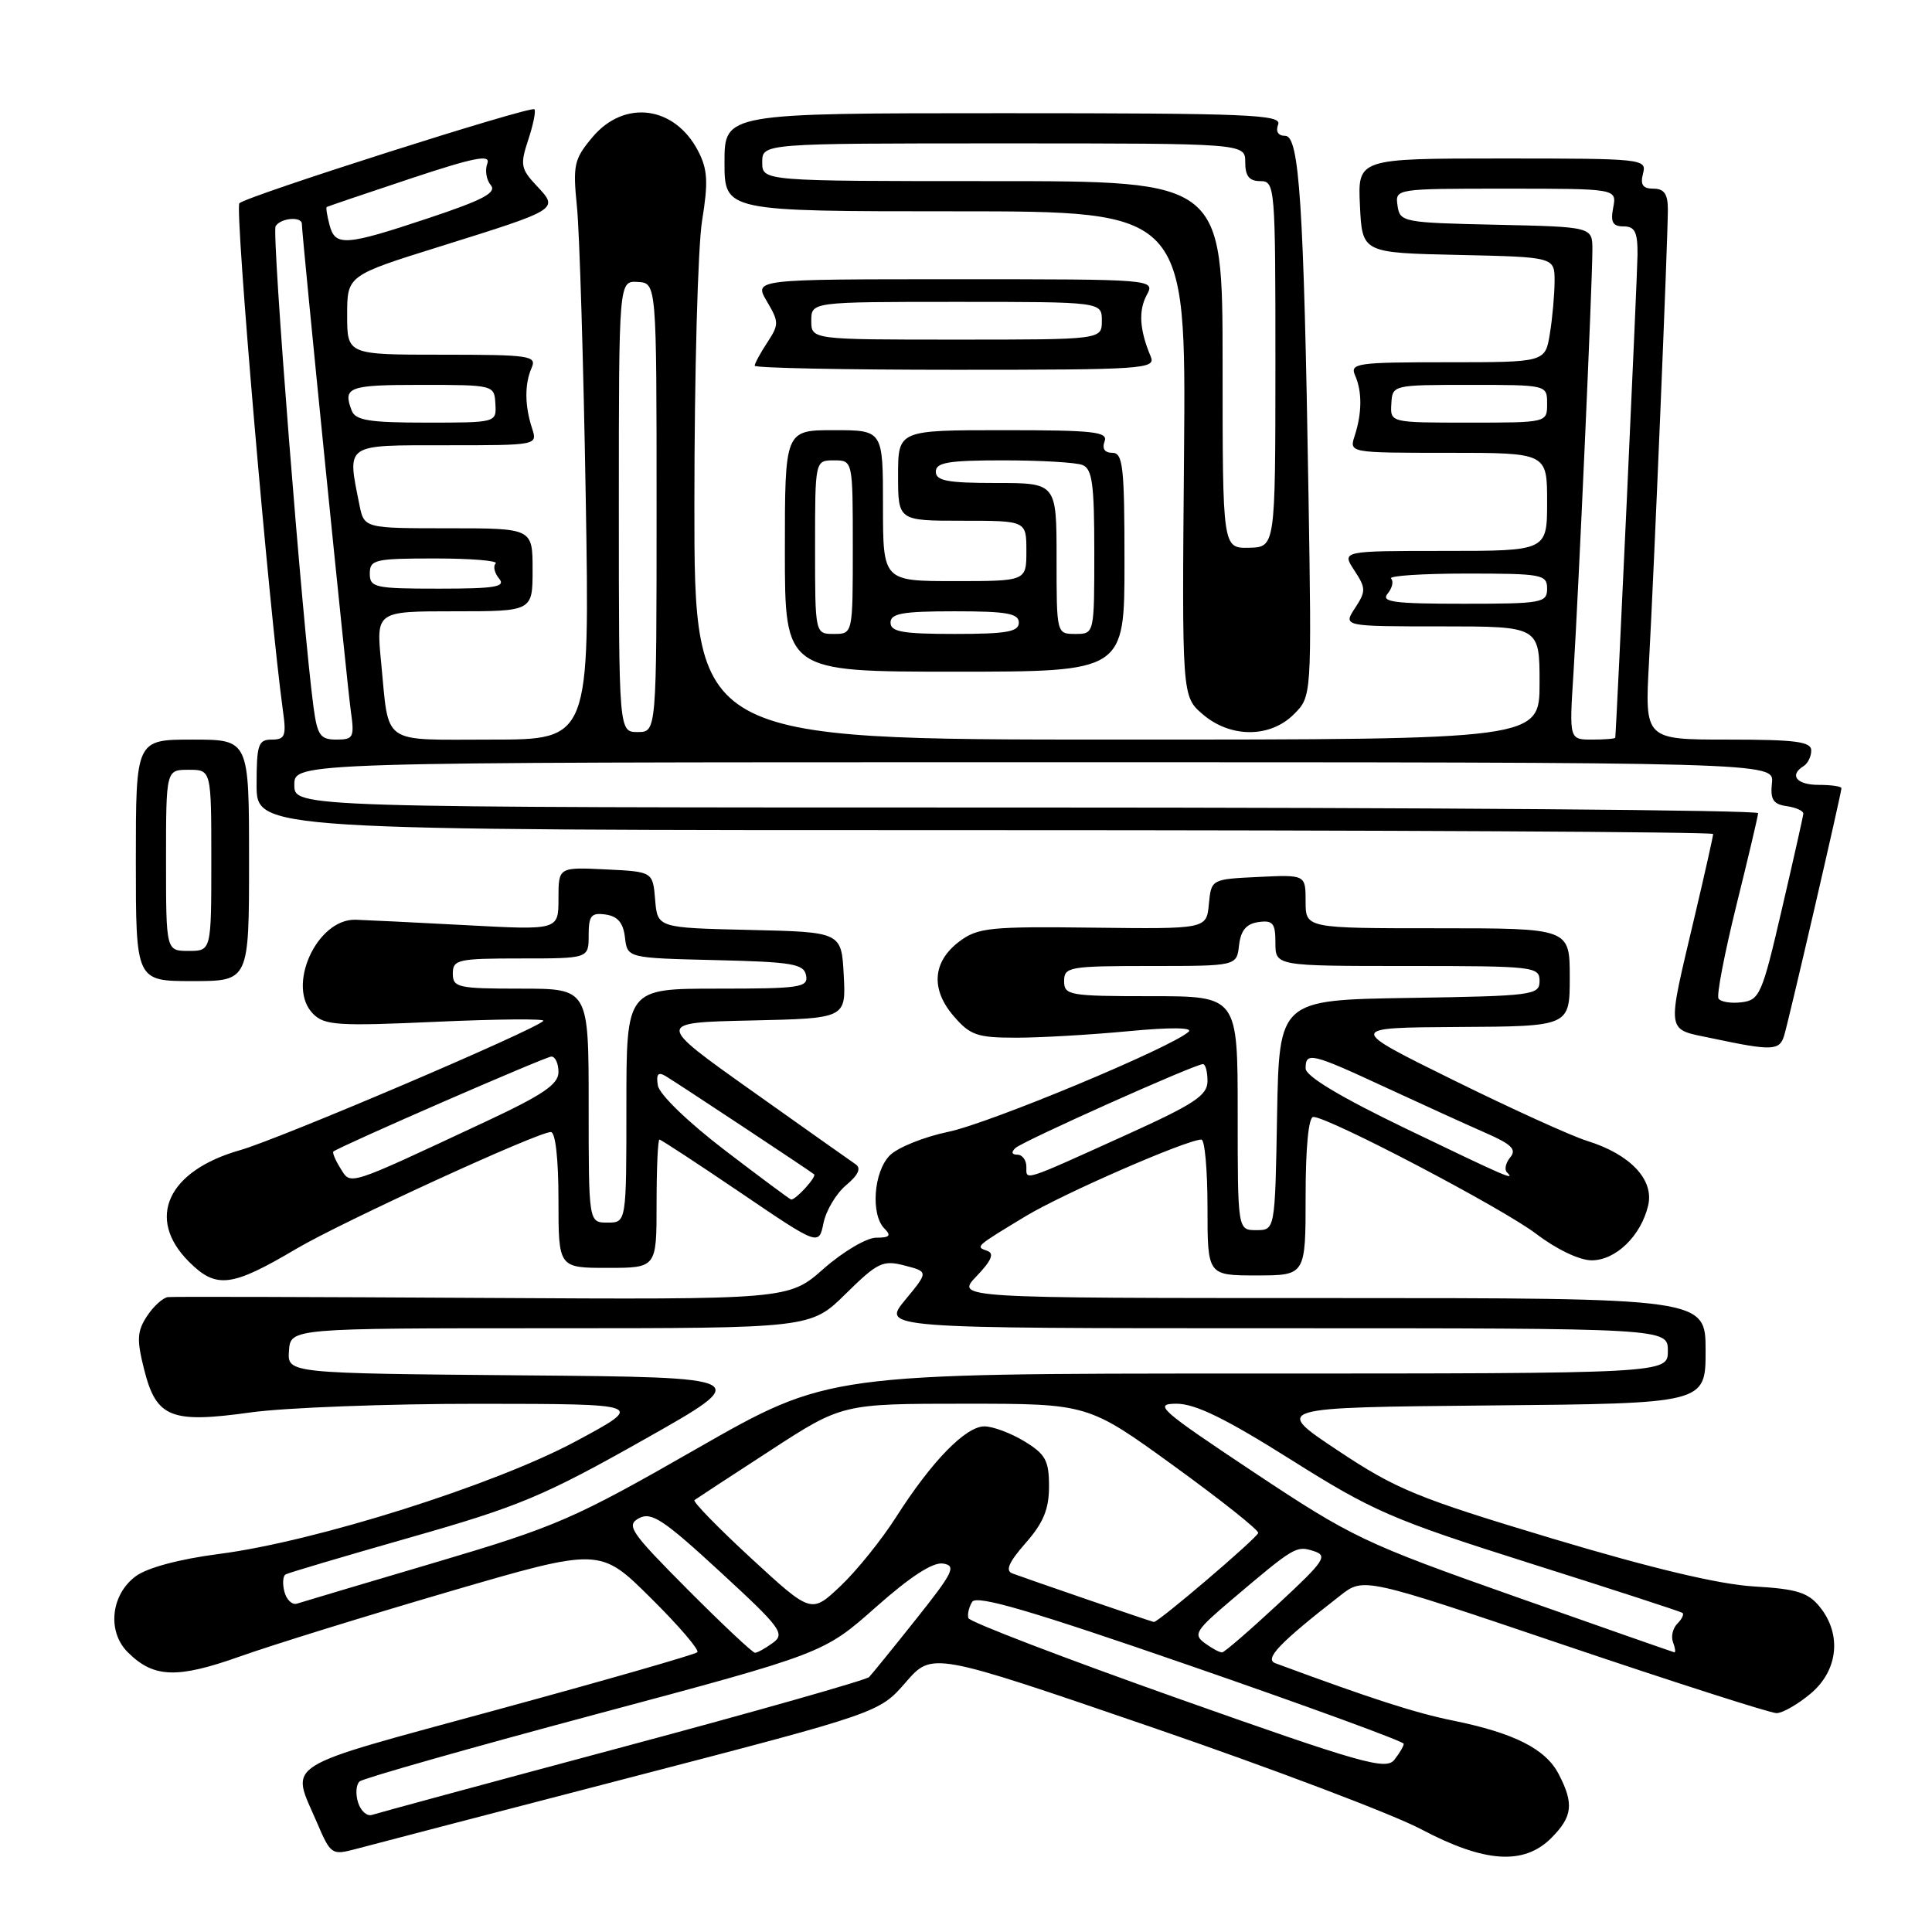 <?xml version="1.0" encoding="UTF-8" standalone="no"?>
<!DOCTYPE svg PUBLIC "-//W3C//DTD SVG 1.1//EN" "http://www.w3.org/Graphics/SVG/1.1/DTD/svg11.dtd" >
<svg xmlns="http://www.w3.org/2000/svg" xmlns:xlink="http://www.w3.org/1999/xlink" version="1.1" viewBox="0 0 256 256">
 <g >
 <path fill="currentColor"
d=" M 83.50 235.53 C 116.50 226.95 116.50 226.95 120.01 222.92 C 123.51 218.88 123.51 218.88 152.51 228.83 C 168.45 234.30 184.57 240.40 188.32 242.39 C 196.72 246.83 201.91 247.18 205.55 243.55 C 208.37 240.72 208.58 239.01 206.54 235.09 C 204.81 231.74 200.66 229.64 192.50 227.98 C 187.50 226.96 181.82 225.13 169.00 220.39 C 167.48 219.83 169.50 217.72 177.60 211.41 C 180.70 208.99 180.70 208.99 207.32 218.00 C 221.96 222.95 234.60 227.00 235.40 227.00 C 236.19 227.00 238.23 225.83 239.92 224.41 C 243.57 221.35 244.07 216.55 241.13 212.92 C 239.59 211.01 238.08 210.54 232.38 210.21 C 227.80 209.94 218.88 207.82 205.67 203.86 C 187.76 198.48 185.01 197.35 177.27 192.20 C 168.70 186.50 168.70 186.50 197.35 186.23 C 226.00 185.97 226.00 185.97 226.00 178.98 C 226.00 172.00 226.00 172.00 176.31 172.00 C 126.63 172.00 126.63 172.00 129.39 169.11 C 131.37 167.05 131.78 166.08 130.83 165.75 C 129.23 165.18 129.15 165.24 135.91 161.15 C 140.86 158.16 157.28 151.00 159.19 151.00 C 159.64 151.00 160.00 155.05 160.00 160.00 C 160.00 169.00 160.00 169.00 166.50 169.00 C 173.00 169.00 173.00 169.00 173.00 158.50 C 173.00 152.06 173.39 148.00 174.02 148.00 C 176.04 148.00 199.13 160.11 203.58 163.51 C 206.24 165.54 209.30 167.00 210.90 167.00 C 214.10 167.00 217.44 163.76 218.39 159.73 C 219.20 156.31 216.00 152.94 210.29 151.17 C 208.20 150.52 200.20 146.88 192.50 143.08 C 178.50 136.17 178.50 136.17 193.25 136.08 C 208.00 136.00 208.00 136.00 208.00 129.50 C 208.00 123.00 208.00 123.00 190.50 123.00 C 173.00 123.00 173.00 123.00 173.00 119.45 C 173.00 115.90 173.00 115.90 166.75 116.20 C 160.50 116.50 160.50 116.50 160.18 119.80 C 159.87 123.10 159.87 123.10 144.85 122.92 C 131.27 122.75 129.58 122.92 127.17 124.71 C 123.57 127.39 123.28 131.05 126.36 134.63 C 128.55 137.18 129.48 137.50 134.66 137.50 C 137.87 137.50 144.55 137.11 149.50 136.64 C 155.05 136.11 158.12 136.14 157.50 136.71 C 155.27 138.78 131.10 148.85 125.66 149.97 C 122.45 150.64 118.96 152.04 117.91 153.09 C 115.76 155.24 115.34 160.94 117.20 162.80 C 118.13 163.73 117.89 164.00 116.10 164.00 C 114.84 164.00 111.72 165.84 109.15 168.10 C 104.50 172.21 104.50 172.21 64.00 171.98 C 41.73 171.85 22.95 171.80 22.27 171.87 C 21.60 171.94 20.34 173.08 19.48 174.39 C 18.16 176.41 18.10 177.51 19.10 181.47 C 20.71 187.86 22.63 188.63 33.23 187.15 C 37.78 186.52 51.40 186.00 63.50 186.01 C 85.50 186.03 85.50 186.03 76.35 190.95 C 65.58 196.75 41.79 204.27 29.00 205.91 C 23.77 206.59 19.54 207.72 18.00 208.85 C 14.69 211.29 14.17 216.17 16.92 218.92 C 20.34 222.34 23.43 222.46 31.79 219.49 C 36.03 217.98 48.50 214.12 59.50 210.90 C 79.50 205.06 79.50 205.06 86.22 211.73 C 89.92 215.39 92.70 218.63 92.40 218.93 C 92.11 219.23 80.08 222.68 65.68 226.60 C 36.79 234.48 38.52 233.39 41.99 241.48 C 43.83 245.77 43.96 245.85 47.19 244.99 C 49.01 244.50 65.35 240.24 83.50 235.53 Z  M 39.25 165.48 C 45.30 161.91 71.25 150.00 72.99 150.00 C 73.60 150.00 74.00 153.58 74.00 159.00 C 74.00 168.00 74.00 168.00 80.50 168.00 C 87.00 168.00 87.00 168.00 87.00 159.50 C 87.00 154.82 87.17 151.00 87.38 151.00 C 87.58 151.00 92.42 154.17 98.13 158.04 C 108.50 165.08 108.50 165.08 109.12 162.05 C 109.46 160.39 110.81 158.13 112.12 157.04 C 113.74 155.68 114.14 154.79 113.37 154.27 C 112.75 153.85 106.53 149.45 99.56 144.50 C 86.89 135.50 86.89 135.50 99.49 135.22 C 112.10 134.94 112.10 134.94 111.80 129.22 C 111.50 123.50 111.50 123.50 99.31 123.22 C 87.12 122.94 87.12 122.94 86.81 119.22 C 86.50 115.50 86.50 115.50 80.25 115.20 C 74.00 114.90 74.00 114.90 74.00 119.08 C 74.00 123.25 74.00 123.25 61.75 122.59 C 55.01 122.23 48.43 121.91 47.13 121.87 C 41.96 121.72 37.89 130.75 41.50 134.35 C 43.01 135.87 44.83 135.98 57.85 135.39 C 65.91 135.03 72.28 134.97 72.00 135.27 C 70.86 136.50 37.06 150.91 31.82 152.40 C 22.20 155.13 19.30 161.45 25.03 167.18 C 28.65 170.80 30.65 170.57 39.25 165.48 Z  M 236.40 137.25 C 237.02 135.25 244.00 105.10 244.00 104.44 C 244.00 104.20 242.65 104.00 241.00 104.00 C 238.05 104.00 237.03 102.72 239.00 101.50 C 239.55 101.16 240.00 100.23 240.00 99.44 C 240.00 98.27 237.91 98.00 228.97 98.00 C 217.94 98.00 217.94 98.00 218.50 87.75 C 219.17 75.55 221.00 31.70 221.00 27.76 C 221.00 25.71 220.51 25.00 219.09 25.00 C 217.68 25.00 217.32 24.48 217.71 23.00 C 218.22 21.05 217.74 21.00 199.07 21.00 C 179.90 21.00 179.90 21.00 180.20 27.25 C 180.50 33.50 180.50 33.50 193.25 33.78 C 206.00 34.06 206.00 34.06 205.99 37.28 C 205.98 39.05 205.70 42.19 205.36 44.25 C 204.74 48.00 204.74 48.00 191.76 48.00 C 179.78 48.00 178.84 48.13 179.56 49.75 C 180.50 51.88 180.48 54.75 179.50 57.75 C 178.77 60.00 178.77 60.00 191.88 60.00 C 205.00 60.00 205.00 60.00 205.00 66.50 C 205.00 73.00 205.00 73.00 191.38 73.00 C 177.77 73.00 177.77 73.00 179.45 75.57 C 181.00 77.93 181.01 78.34 179.55 80.57 C 177.95 83.00 177.95 83.00 190.98 83.00 C 204.00 83.00 204.00 83.00 204.00 90.50 C 204.00 98.00 204.00 98.00 148.00 98.00 C 92.00 98.00 92.00 98.00 92.01 66.75 C 92.01 49.56 92.47 32.68 93.03 29.24 C 93.86 24.13 93.77 22.45 92.51 20.02 C 89.41 14.03 82.74 13.14 78.51 18.17 C 76.06 21.09 75.89 21.84 76.45 27.42 C 76.79 30.76 77.31 48.01 77.61 65.75 C 78.15 98.00 78.15 98.00 65.14 98.00 C 50.32 98.00 51.59 98.89 50.50 87.75 C 49.84 81.00 49.84 81.00 60.21 81.00 C 70.57 81.00 70.57 81.00 70.57 75.50 C 70.57 70.00 70.57 70.00 59.41 70.00 C 48.25 70.00 48.25 70.00 47.62 66.87 C 45.99 58.71 45.57 59.00 59.12 59.00 C 71.23 59.00 71.23 59.00 70.50 56.75 C 69.52 53.75 69.50 50.88 70.44 48.75 C 71.15 47.14 70.24 47.00 58.61 47.00 C 46.00 47.00 46.00 47.00 46.00 41.75 C 46.00 36.50 46.00 36.50 58.40 32.63 C 74.12 27.71 74.05 27.75 71.12 24.63 C 69.00 22.37 68.90 21.83 70.00 18.51 C 70.66 16.51 71.03 14.69 70.81 14.48 C 70.32 13.99 32.77 25.95 31.72 26.93 C 31.08 27.53 35.67 81.02 37.50 94.25 C 37.96 97.51 37.76 98.00 36.01 98.00 C 34.22 98.00 34.00 98.65 34.00 104.00 C 34.00 110.00 34.00 110.00 130.50 110.00 C 183.58 110.00 227.00 110.23 227.00 110.51 C 227.00 110.79 225.92 115.63 224.59 121.26 C 220.79 137.43 220.62 136.25 227.00 137.61 C 234.78 139.26 235.80 139.22 236.40 137.25 Z  M 33.00 114.00 C 33.00 98.00 33.00 98.00 25.50 98.00 C 18.00 98.00 18.00 98.00 18.00 114.00 C 18.00 130.00 18.00 130.00 25.50 130.00 C 33.00 130.00 33.00 130.00 33.00 114.00 Z  M 171.45 94.64 C 173.81 92.28 173.81 92.28 173.38 65.39 C 172.76 27.08 172.17 18.00 170.30 18.00 C 169.36 18.00 169.01 17.43 169.36 16.50 C 169.87 15.18 165.42 15.00 132.97 15.00 C 96.00 15.00 96.00 15.00 96.00 21.50 C 96.00 28.00 96.00 28.00 126.58 28.00 C 157.16 28.00 157.16 28.00 156.89 60.14 C 156.61 92.27 156.61 92.27 159.36 94.64 C 163.04 97.80 168.29 97.80 171.45 94.64 Z  M 149.00 74.50 C 149.00 61.85 148.80 60.00 147.39 60.00 C 146.38 60.00 146.00 59.45 146.36 58.50 C 146.86 57.21 144.97 57.00 132.97 57.00 C 119.00 57.00 119.00 57.00 119.00 63.00 C 119.00 69.00 119.00 69.00 127.50 69.00 C 136.00 69.00 136.00 69.00 136.00 73.00 C 136.00 77.00 136.00 77.00 126.50 77.00 C 117.00 77.00 117.00 77.00 117.00 67.00 C 117.00 57.00 117.00 57.00 110.50 57.00 C 104.00 57.00 104.00 57.00 104.00 73.00 C 104.00 89.00 104.00 89.00 126.50 89.00 C 149.00 89.00 149.00 89.00 149.00 74.50 Z  M 152.48 47.25 C 151.00 43.74 150.83 41.18 151.94 39.11 C 153.07 37.00 153.07 37.00 126.48 37.00 C 99.89 37.00 99.89 37.00 101.61 39.92 C 103.23 42.65 103.23 43.00 101.67 45.38 C 100.75 46.78 100.00 48.17 100.00 48.46 C 100.00 48.76 111.97 49.00 126.61 49.00 C 151.56 49.00 153.17 48.89 152.48 47.25 Z  M 47.45 238.85 C 47.09 237.72 47.18 236.46 47.65 236.05 C 48.12 235.64 62.14 231.65 78.82 227.19 C 109.14 219.08 109.14 219.08 116.04 212.97 C 120.61 208.91 123.62 206.96 124.96 207.18 C 126.75 207.46 126.33 208.33 121.42 214.50 C 118.36 218.35 115.54 221.82 115.16 222.22 C 114.78 222.61 100.08 226.79 82.48 231.50 C 64.89 236.21 49.96 240.26 49.30 240.48 C 48.64 240.71 47.81 239.98 47.45 238.85 Z  M 156.05 225.04 C 140.96 219.69 128.48 214.91 128.32 214.41 C 128.16 213.91 128.39 212.94 128.82 212.25 C 129.42 211.31 136.62 213.42 157.81 220.75 C 173.31 226.11 186.00 230.75 186.00 231.06 C 186.00 231.37 185.44 232.32 184.75 233.19 C 183.64 234.58 180.45 233.68 156.05 225.04 Z  M 91.10 210.60 C 83.53 202.99 82.93 202.11 84.67 201.17 C 86.32 200.30 87.90 201.34 95.41 208.26 C 103.47 215.68 104.07 216.48 102.42 217.68 C 101.43 218.41 100.36 219.00 100.04 219.00 C 99.72 219.00 95.70 215.22 91.10 210.60 Z  M 159.65 217.73 C 158.07 216.58 158.41 216.04 163.20 211.98 C 171.54 204.91 171.75 204.79 174.05 205.52 C 175.99 206.13 175.55 206.80 169.35 212.55 C 165.58 216.05 162.25 218.93 161.94 218.95 C 161.63 218.98 160.60 218.43 159.65 217.73 Z  M 200.64 211.51 C 180.80 204.51 179.11 203.70 166.14 195.08 C 153.66 186.78 152.79 186.01 155.89 186.00 C 158.39 186.00 162.40 187.96 171.08 193.43 C 181.95 200.27 184.46 201.36 202.69 207.13 C 213.59 210.57 222.69 213.54 222.93 213.71 C 223.17 213.89 222.87 214.53 222.26 215.14 C 221.65 215.75 221.39 216.86 221.69 217.62 C 221.98 218.38 222.05 218.97 221.86 218.94 C 221.66 218.90 212.11 215.56 200.64 211.51 Z  M 144.00 211.92 C 139.32 210.31 134.89 208.77 134.15 208.49 C 133.18 208.13 133.66 207.01 135.90 204.46 C 138.26 201.78 139.00 199.97 139.00 196.95 C 139.00 193.53 138.54 192.69 135.75 190.99 C 133.96 189.90 131.58 189.01 130.45 189.00 C 127.96 189.00 123.47 193.60 118.75 201.00 C 116.82 204.03 113.50 208.15 111.37 210.16 C 107.50 213.82 107.50 213.82 99.52 206.47 C 95.14 202.43 91.76 198.96 92.02 198.77 C 92.29 198.57 96.80 195.62 102.05 192.21 C 111.60 186.00 111.60 186.00 127.89 186.00 C 144.18 186.00 144.18 186.00 155.56 194.25 C 161.82 198.79 166.84 202.78 166.72 203.13 C 166.44 203.91 153.41 215.03 152.89 214.92 C 152.67 214.88 148.68 213.53 144.00 211.92 Z  M 37.69 210.93 C 37.41 209.87 37.48 208.83 37.84 208.62 C 38.20 208.41 45.70 206.19 54.50 203.68 C 68.76 199.62 72.10 198.22 85.23 190.81 C 99.97 182.50 99.97 182.50 69.03 182.24 C 38.08 181.97 38.08 181.97 38.29 178.99 C 38.50 176.00 38.50 176.00 72.97 176.00 C 107.43 176.00 107.43 176.00 112.07 171.43 C 116.29 167.27 116.98 166.94 119.87 167.69 C 123.03 168.51 123.03 168.51 119.94 172.25 C 116.85 176.00 116.85 176.00 168.93 176.00 C 221.00 176.00 221.00 176.00 221.00 179.00 C 221.00 182.00 221.00 182.00 165.36 182.00 C 109.73 182.00 109.73 182.00 92.30 191.97 C 76.03 201.29 73.73 202.28 57.69 207.03 C 48.23 209.83 39.98 212.28 39.35 212.49 C 38.72 212.69 37.97 211.99 37.69 210.93 Z  M 164.00 147.50 C 164.00 132.00 164.00 132.00 152.50 132.00 C 141.67 132.00 141.00 131.88 141.00 130.00 C 141.00 128.12 141.67 128.00 152.43 128.00 C 163.87 128.00 163.87 128.00 164.18 125.25 C 164.41 123.28 165.14 122.41 166.75 122.18 C 168.66 121.91 169.00 122.32 169.00 124.93 C 169.00 128.00 169.00 128.00 186.50 128.00 C 203.26 128.00 204.00 128.08 204.00 129.98 C 204.00 131.86 203.17 131.97 186.75 132.23 C 169.50 132.50 169.50 132.50 169.22 147.75 C 168.95 163.00 168.95 163.00 166.47 163.00 C 164.00 163.00 164.00 163.00 164.00 147.50 Z  M 136.00 154.61 C 136.00 153.72 135.46 153.00 134.80 153.00 C 134.06 153.00 133.96 152.66 134.55 152.12 C 135.54 151.20 158.33 141.00 159.40 141.00 C 159.73 141.00 160.00 142.01 160.00 143.25 C 160.00 145.14 158.28 146.28 149.25 150.37 C 135.32 156.68 136.00 156.46 136.00 154.61 Z  M 186.25 149.53 C 177.58 145.35 173.00 142.60 173.00 141.57 C 173.00 139.34 173.76 139.52 183.65 144.11 C 188.52 146.36 194.46 149.07 196.86 150.12 C 200.29 151.62 200.99 152.31 200.12 153.35 C 199.51 154.09 199.31 154.98 199.68 155.34 C 200.83 156.50 199.75 156.03 186.25 149.53 Z  M 78.00 146.50 C 78.00 131.00 78.00 131.00 69.00 131.00 C 60.67 131.00 60.00 130.85 60.00 129.00 C 60.00 127.15 60.67 127.00 69.00 127.00 C 78.00 127.00 78.00 127.00 78.00 123.93 C 78.00 121.32 78.34 120.91 80.25 121.18 C 81.85 121.41 82.59 122.28 82.81 124.22 C 83.13 126.94 83.13 126.94 94.80 127.22 C 104.99 127.46 106.52 127.72 106.81 129.25 C 107.12 130.84 106.03 131.00 95.07 131.00 C 83.00 131.00 83.00 131.00 83.00 146.50 C 83.00 162.00 83.00 162.00 80.50 162.00 C 78.00 162.00 78.00 162.00 78.00 146.50 Z  M 96.00 152.38 C 91.13 148.65 87.36 145.00 87.17 143.83 C 86.92 142.34 87.20 142.00 88.17 142.57 C 89.61 143.42 107.26 155.10 107.87 155.60 C 108.25 155.92 105.39 159.05 104.82 158.94 C 104.64 158.90 100.67 155.95 96.00 152.38 Z  M 45.10 154.79 C 44.42 153.70 44.01 152.70 44.18 152.58 C 45.36 151.74 72.31 140.00 73.06 140.00 C 73.58 140.00 74.00 140.93 74.00 142.06 C 74.00 143.68 71.95 145.07 64.25 148.67 C 45.72 157.33 46.53 157.07 45.10 154.79 Z  M 227.71 132.31 C 227.44 131.86 228.51 126.33 230.07 120.00 C 231.64 113.67 232.94 108.16 232.96 107.75 C 232.98 107.34 189.35 107.00 136.00 107.00 C 39.00 107.00 39.00 107.00 39.00 104.00 C 39.00 101.00 39.00 101.00 137.04 101.00 C 235.08 101.00 235.08 101.00 234.79 103.75 C 234.56 105.95 234.95 106.56 236.75 106.82 C 237.99 107.00 238.98 107.45 238.95 107.82 C 238.92 108.19 237.64 113.90 236.10 120.50 C 233.49 131.78 233.16 132.52 230.75 132.81 C 229.34 132.98 227.97 132.75 227.71 132.31 Z  M 41.55 93.75 C 40.10 83.08 35.98 30.84 36.52 29.97 C 37.20 28.87 40.00 28.64 40.00 29.68 C 40.00 31.14 45.99 90.73 46.49 94.25 C 46.98 97.71 46.83 98.00 44.57 98.00 C 42.45 98.00 42.05 97.44 41.55 93.75 Z  M 208.49 89.25 C 209.14 78.90 211.00 37.46 211.00 33.09 C 211.00 30.06 211.00 30.06 198.25 29.78 C 185.89 29.51 185.49 29.43 185.18 27.25 C 184.86 25.00 184.89 25.00 199.55 25.00 C 214.23 25.00 214.23 25.00 213.76 27.50 C 213.38 29.44 213.69 30.00 215.14 30.00 C 216.63 30.00 217.00 30.75 216.98 33.75 C 216.96 36.48 214.22 95.92 214.03 97.75 C 214.01 97.89 212.63 98.00 210.96 98.00 C 207.93 98.00 207.93 98.00 208.49 89.25 Z  M 82.00 67.11 C 82.00 37.21 82.00 37.21 84.50 37.36 C 87.00 37.50 87.00 37.50 87.00 67.25 C 87.00 97.00 87.00 97.00 84.50 97.00 C 82.00 97.00 82.00 97.00 82.00 67.11 Z  M 183.87 78.66 C 184.48 77.92 184.69 77.02 184.32 76.66 C 183.96 76.30 188.47 76.00 194.33 76.00 C 204.33 76.00 205.00 76.12 205.00 78.00 C 205.00 79.88 204.33 80.00 193.88 80.00 C 184.69 80.00 182.95 79.77 183.87 78.66 Z  M 49.00 76.00 C 49.00 74.15 49.67 74.00 57.67 74.00 C 62.43 74.00 66.04 74.30 65.68 74.66 C 65.31 75.02 65.52 75.92 66.13 76.66 C 67.05 77.76 65.64 78.00 58.12 78.00 C 49.67 78.00 49.00 77.85 49.00 76.00 Z  M 46.61 54.42 C 45.40 51.28 46.15 51.00 55.75 51.00 C 65.44 51.00 65.50 51.02 65.64 53.50 C 65.79 56.00 65.78 56.00 56.50 56.00 C 48.95 56.00 47.10 55.70 46.61 54.42 Z  M 184.36 53.50 C 184.50 51.01 184.52 51.00 194.75 51.00 C 205.00 51.00 205.00 51.00 205.00 53.50 C 205.00 56.00 205.00 56.00 194.61 56.00 C 184.21 56.00 184.21 56.00 184.36 53.50 Z  M 43.66 29.79 C 43.34 28.58 43.17 27.52 43.29 27.43 C 43.41 27.35 48.38 25.66 54.34 23.68 C 62.89 20.84 65.05 20.42 64.57 21.67 C 64.24 22.54 64.44 23.83 65.03 24.53 C 65.85 25.52 64.03 26.49 56.79 28.90 C 45.72 32.59 44.41 32.68 43.66 29.79 Z  M 22.00 114.00 C 22.00 102.00 22.00 102.00 25.00 102.00 C 28.00 102.00 28.00 102.00 28.00 114.00 C 28.00 126.00 28.00 126.00 25.00 126.00 C 22.00 126.00 22.00 126.00 22.00 114.00 Z  M 162.00 48.33 C 162.00 24.00 162.00 24.00 131.50 24.00 C 101.00 24.00 101.00 24.00 101.00 21.50 C 101.00 19.00 101.00 19.00 133.00 19.00 C 165.00 19.00 165.00 19.00 165.00 21.50 C 165.00 23.33 165.53 24.00 167.00 24.00 C 168.95 24.00 169.00 24.67 169.00 48.25 C 168.99 72.50 168.99 72.50 165.50 72.58 C 162.00 72.65 162.00 72.65 162.00 48.33 Z  M 108.00 72.50 C 108.00 61.00 108.00 61.00 110.50 61.00 C 113.00 61.00 113.00 61.00 113.00 72.50 C 113.00 84.00 113.00 84.00 110.50 84.00 C 108.00 84.00 108.00 84.00 108.00 72.50 Z  M 118.00 82.50 C 118.00 81.28 119.61 81.00 126.50 81.00 C 133.39 81.00 135.00 81.28 135.00 82.50 C 135.00 83.72 133.39 84.00 126.50 84.00 C 119.61 84.00 118.00 83.72 118.00 82.50 Z  M 140.00 74.00 C 140.00 64.00 140.00 64.00 132.00 64.00 C 125.56 64.00 124.00 63.71 124.00 62.50 C 124.00 61.28 125.66 61.00 132.92 61.00 C 137.82 61.00 142.55 61.27 143.42 61.61 C 144.73 62.11 145.00 64.10 145.00 73.11 C 145.00 84.00 145.00 84.00 142.50 84.00 C 140.00 84.00 140.00 84.00 140.00 74.00 Z  M 107.50 42.50 C 107.50 40.00 107.50 40.00 126.75 40.00 C 146.00 40.00 146.00 40.00 146.00 42.50 C 146.00 45.00 146.00 45.00 126.75 45.00 C 107.50 45.00 107.50 45.00 107.50 42.50 Z "/>
</g>
</svg>